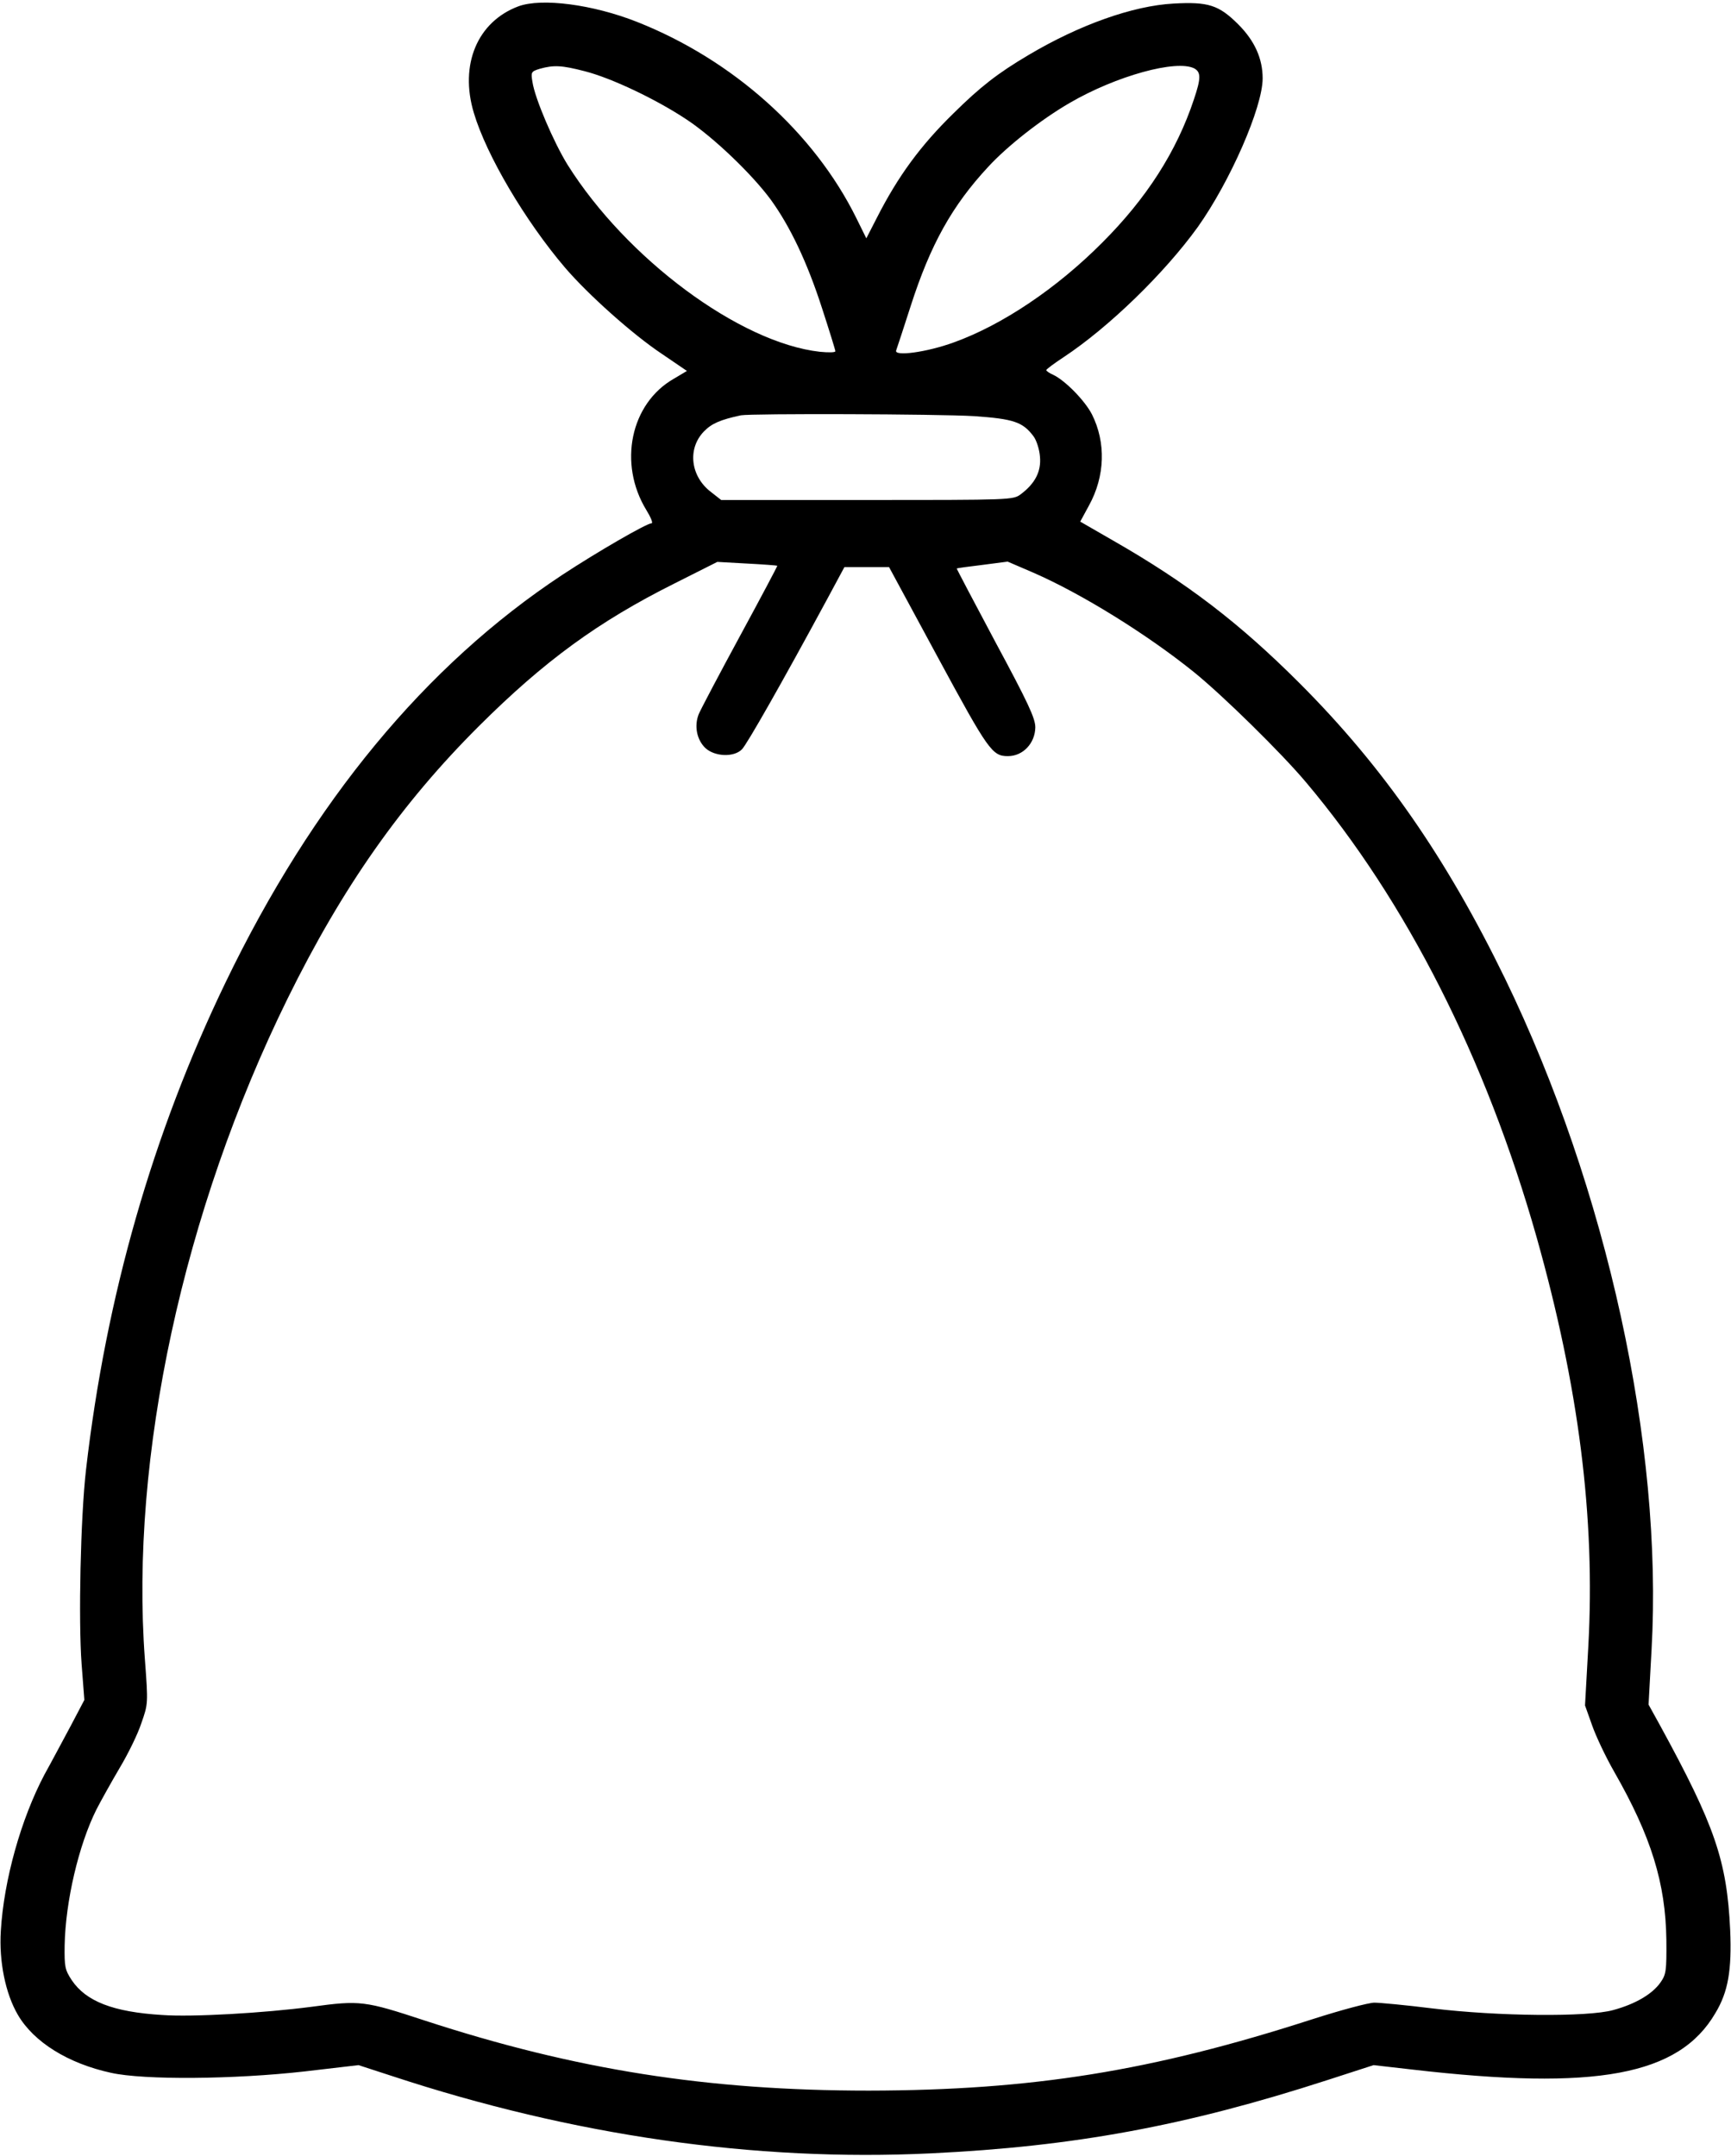 <?xml version="1.0" standalone="no"?>
<!DOCTYPE svg PUBLIC "-//W3C//DTD SVG 20010904//EN"
 "http://www.w3.org/TR/2001/REC-SVG-20010904/DTD/svg10.dtd">
<svg version="1.0" xmlns="http://www.w3.org/2000/svg"
 width="632pt" height="787pt" viewBox="0 0 632 787"
 preserveAspectRatio="xMidYMid meet">
<g transform="translate(0,787) scale(0.1,-0.1)"
fill="#000000" stroke="none">
<path d="M1893 7847 c-150 -56 -216 -213 -163 -389 46 -155 188 -395 333 -565
84 -98 247 -244 354 -315 l91 -62 -47 -28 c-159 -90 -205 -310 -101 -480 16
-26 25 -48 19 -48 -18 0 -201 -106 -327 -189 -498 -329 -910 -827 -1228 -1486
-266 -551 -437 -1146 -510 -1780 -20 -175 -28 -550 -16 -710 l10 -130 -50 -95
c-28 -52 -71 -133 -96 -178 -85 -161 -148 -384 -159 -570 -7 -112 17 -229 62
-306 58 -100 184 -178 340 -212 121 -27 450 -24 707 5 l197 23 123 -40 c659
-217 1323 -313 1967 -282 522 25 930 100 1446 267 l170 55 140 -16 c673 -78
975 -22 1108 206 47 78 60 157 54 303 -12 254 -56 381 -256 747 l-42 76 11
201 c42 746 -163 1682 -535 2449 -214 440 -445 773 -750 1078 -219 219 -410
366 -683 522 l-118 68 32 59 c59 107 62 230 11 332 -26 51 -99 125 -142 145
-14 6 -25 14 -25 17 0 3 28 24 63 47 165 109 368 306 490 475 118 166 237 437
237 543 0 72 -29 137 -89 197 -71 71 -110 83 -236 76 -149 -8 -345 -78 -530
-188 -112 -66 -177 -117 -273 -212 -121 -118 -203 -230 -280 -381 l-39 -76
-36 73 c-155 314 -452 579 -801 717 -162 64 -348 88 -433 57z m242 -237 c98
-25 262 -103 373 -177 98 -65 238 -199 307 -293 70 -97 132 -227 186 -394 27
-83 49 -154 49 -158 0 -5 -26 -5 -57 -2 -292 33 -705 339 -921 683 -50 81
-119 241 -128 302 -6 36 -5 38 27 48 51 14 79 13 164 -9z m2226 10 c24 -14 24
-36 -2 -113 -63 -190 -173 -361 -334 -522 -166 -167 -365 -301 -543 -365 -99
-36 -219 -52 -210 -29 3 8 27 81 53 162 72 224 151 366 283 508 70 76 192 172
297 233 170 99 391 160 456 126z m-804 -1269 c143 -10 177 -21 216 -73 11 -14
22 -48 24 -75 5 -54 -18 -98 -70 -137 -28 -21 -36 -21 -561 -21 l-533 0 -37
29 c-75 57 -87 158 -26 221 28 29 60 43 135 59 38 7 720 5 852 -3z m-719 -546
c1 -1 -60 -116 -136 -256 -76 -140 -144 -269 -151 -286 -17 -43 -7 -94 25
-124 34 -31 104 -34 133 -4 18 18 145 241 311 548 l63 117 82 0 81 0 179 -331
c184 -340 198 -359 255 -359 55 0 99 47 100 105 0 33 -26 89 -145 310 -79 148
-143 270 -142 270 1 1 43 7 94 13 l92 12 93 -40 c177 -77 417 -226 588 -364
105 -85 318 -294 408 -401 366 -434 657 -1008 842 -1660 154 -546 215 -1024
189 -1495 l-12 -215 26 -73 c14 -40 50 -116 81 -170 135 -236 187 -406 190
-612 1 -116 -1 -127 -22 -157 -30 -42 -91 -78 -172 -100 -93 -26 -421 -23
-660 6 -96 12 -192 21 -212 21 -21 0 -122 -27 -225 -60 -588 -190 -1026 -260
-1621 -261 -588 0 -1071 76 -1622 256 -219 72 -235 74 -412 50 -176 -23 -436
-38 -546 -30 -180 11 -278 50 -330 127 -25 38 -27 49 -26 127 3 160 51 366
116 496 17 33 55 101 85 152 30 50 66 123 79 163 25 71 25 72 13 233 -55 738
140 1638 521 2412 200 406 415 712 699 995 238 237 435 381 713 520 l157 79
108 -6 c59 -3 109 -7 111 -8z"/>
</g>
</svg>
